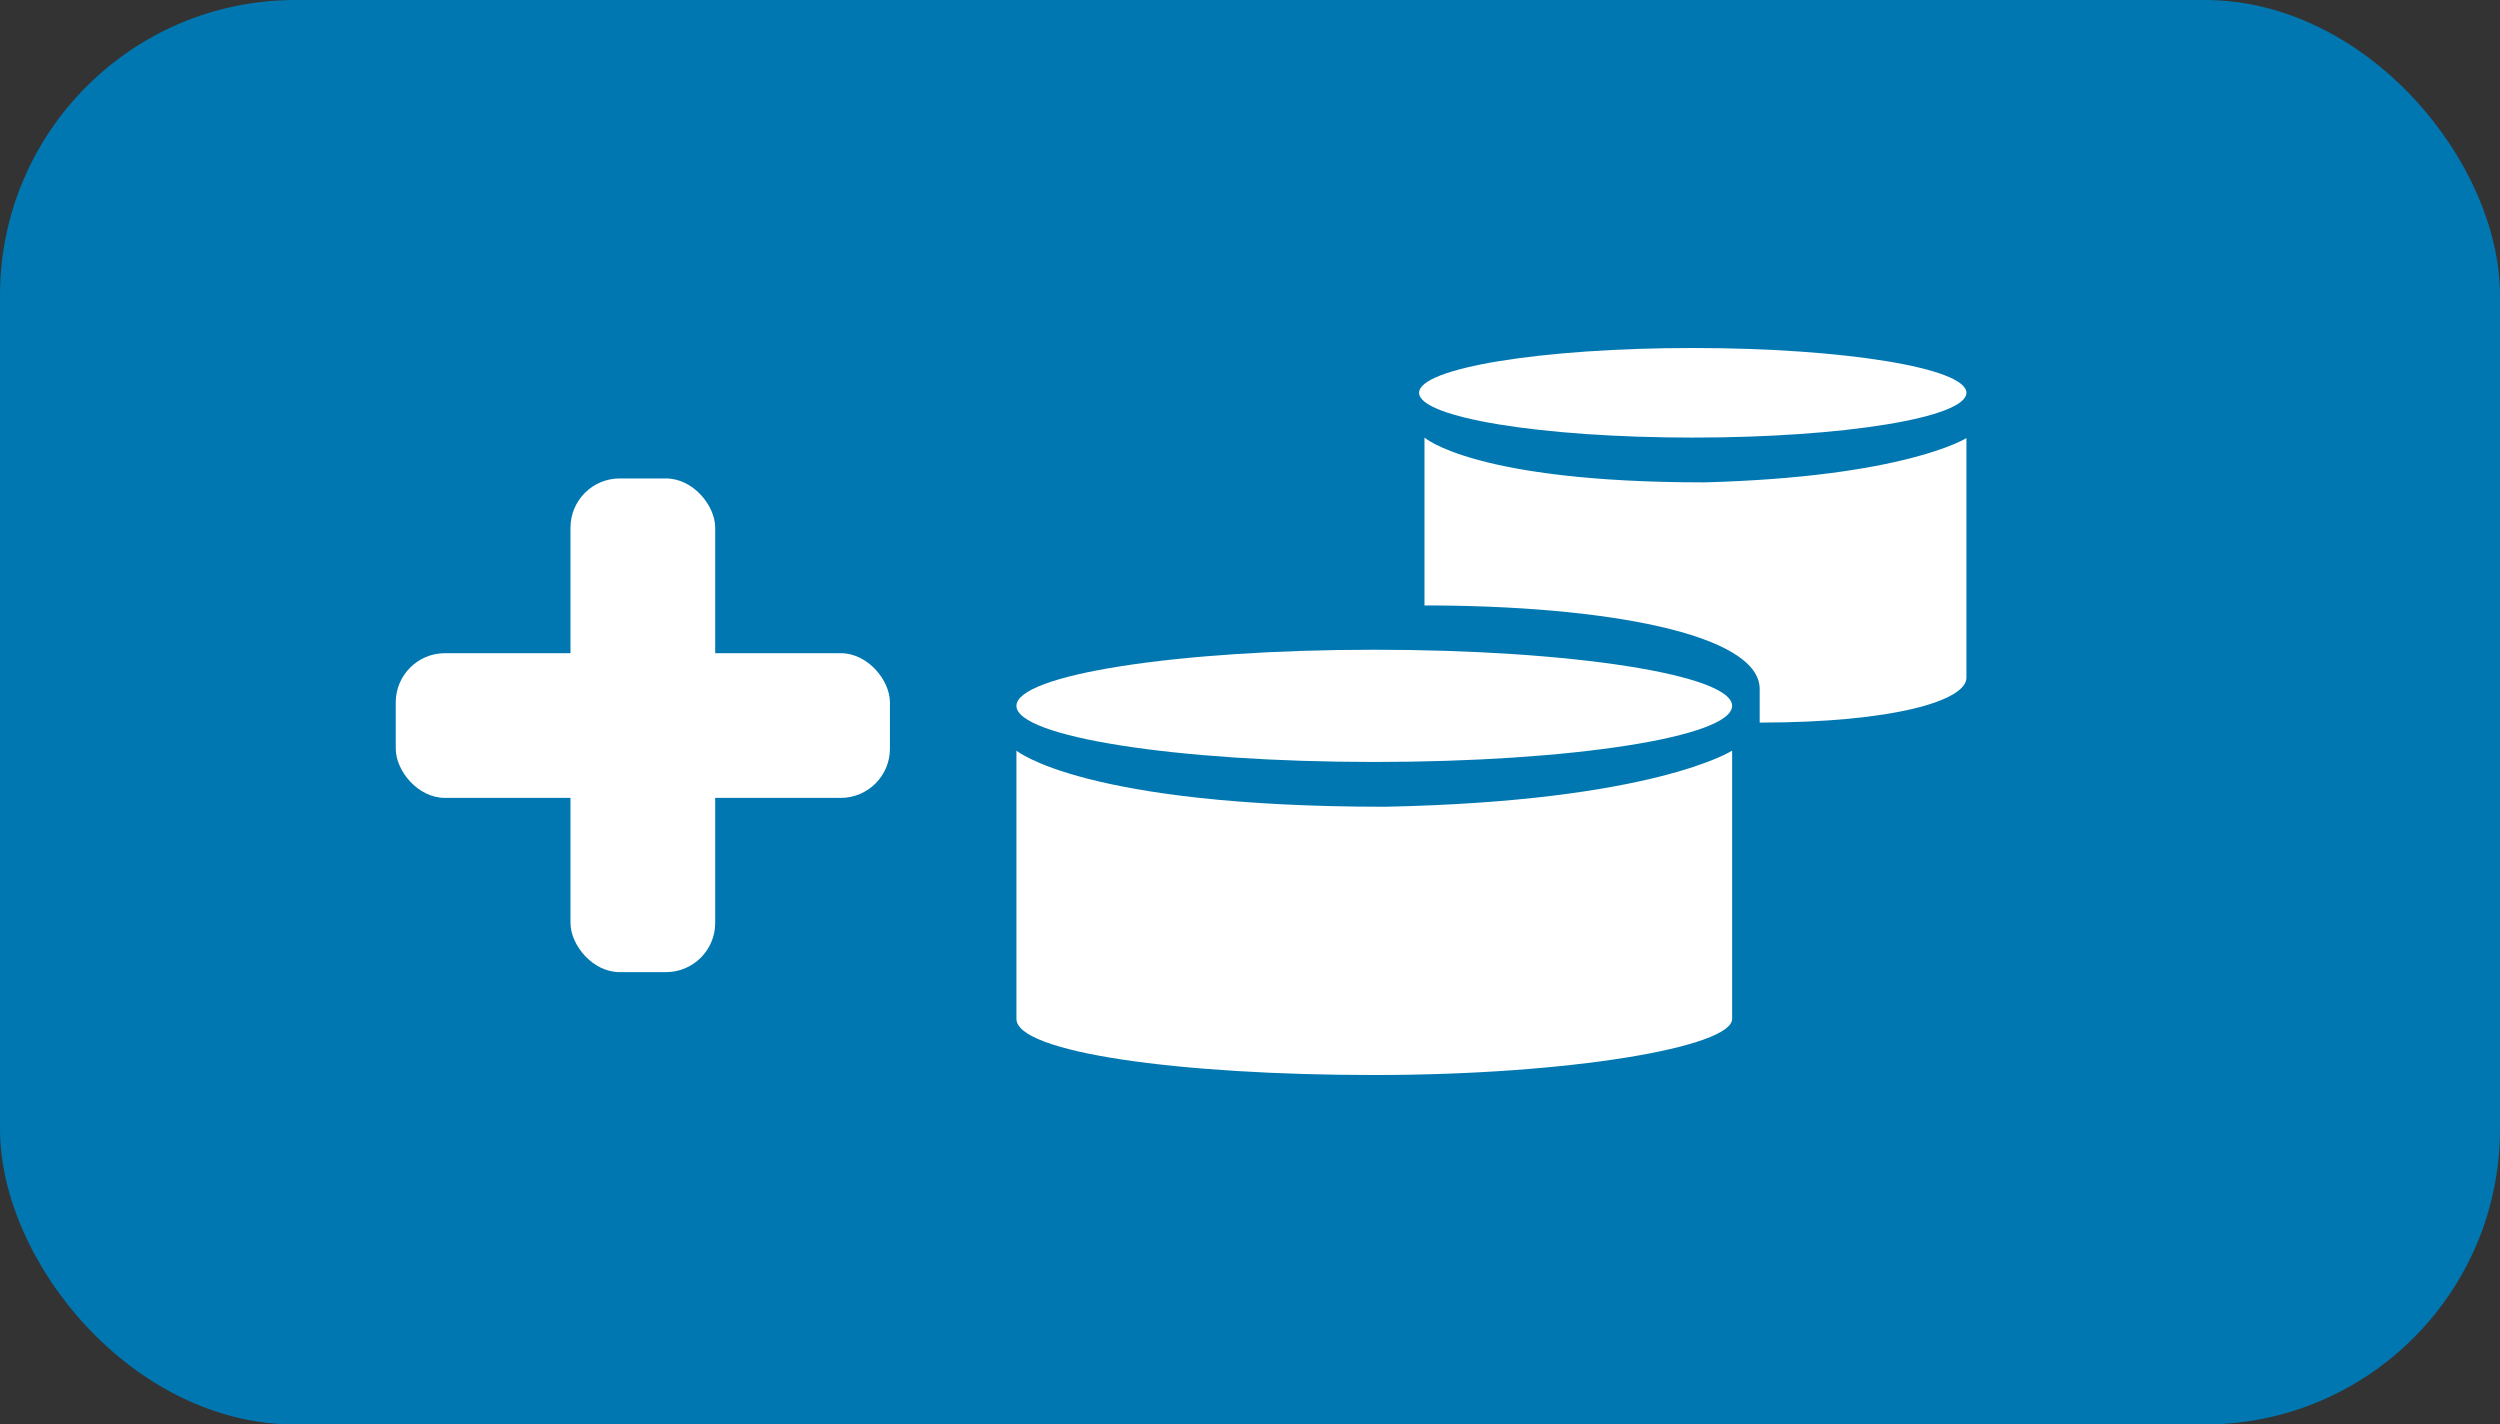 <svg id="Layer_6" data-name="Layer 6" xmlns="http://www.w3.org/2000/svg" viewBox="0 0 50.79 28.94"><rect x="0" y="0" width="50.79" height="28.94" fill="#333333" stroke="none"/><defs><style>.cls-1{fill:#0077b0;}.cls-2{fill:#fff;}</style></defs><title>iconoNuevaEstacion</title><rect class="cls-1" width="50.79" height="28.94" rx="6" ry="6"/><rect class="cls-2" x="11.59" y="9.72" width="2.94" height="10.03" rx="1" ry="1"/><rect class="cls-2" x="8.04" y="13.27" width="10.04" height="2.94" rx="1" ry="1"/><g id="_Group_" data-name="&lt;Group&gt;"><ellipse class="cls-2" cx="27.92" cy="14.34" rx="7.27" ry="1.14"/><path class="cls-2" d="M28.14,16.43c-6.13,0-7.49-1.14-7.49-1.14v5.45c0,0.68,3.29,1.14,7.27,1.14s7.27-.57,7.27-1.14V15.29S33.6,16.32,28.14,16.43Z" transform="translate(0 -0.04)"/><ellipse class="cls-2" cx="34.39" cy="7.98" rx="5.56" ry="0.91"/><path class="cls-2" d="M34.62,9.84c-4.66,0-5.68-.91-5.68-0.91v3.41c3.63,0,6.81.57,6.81,1.7v0.68c2.73,0,4.2-.45,4.2-0.91V8.94S38.71,9.73,34.62,9.84Z" transform="translate(0 -0.04)"/></g></svg>